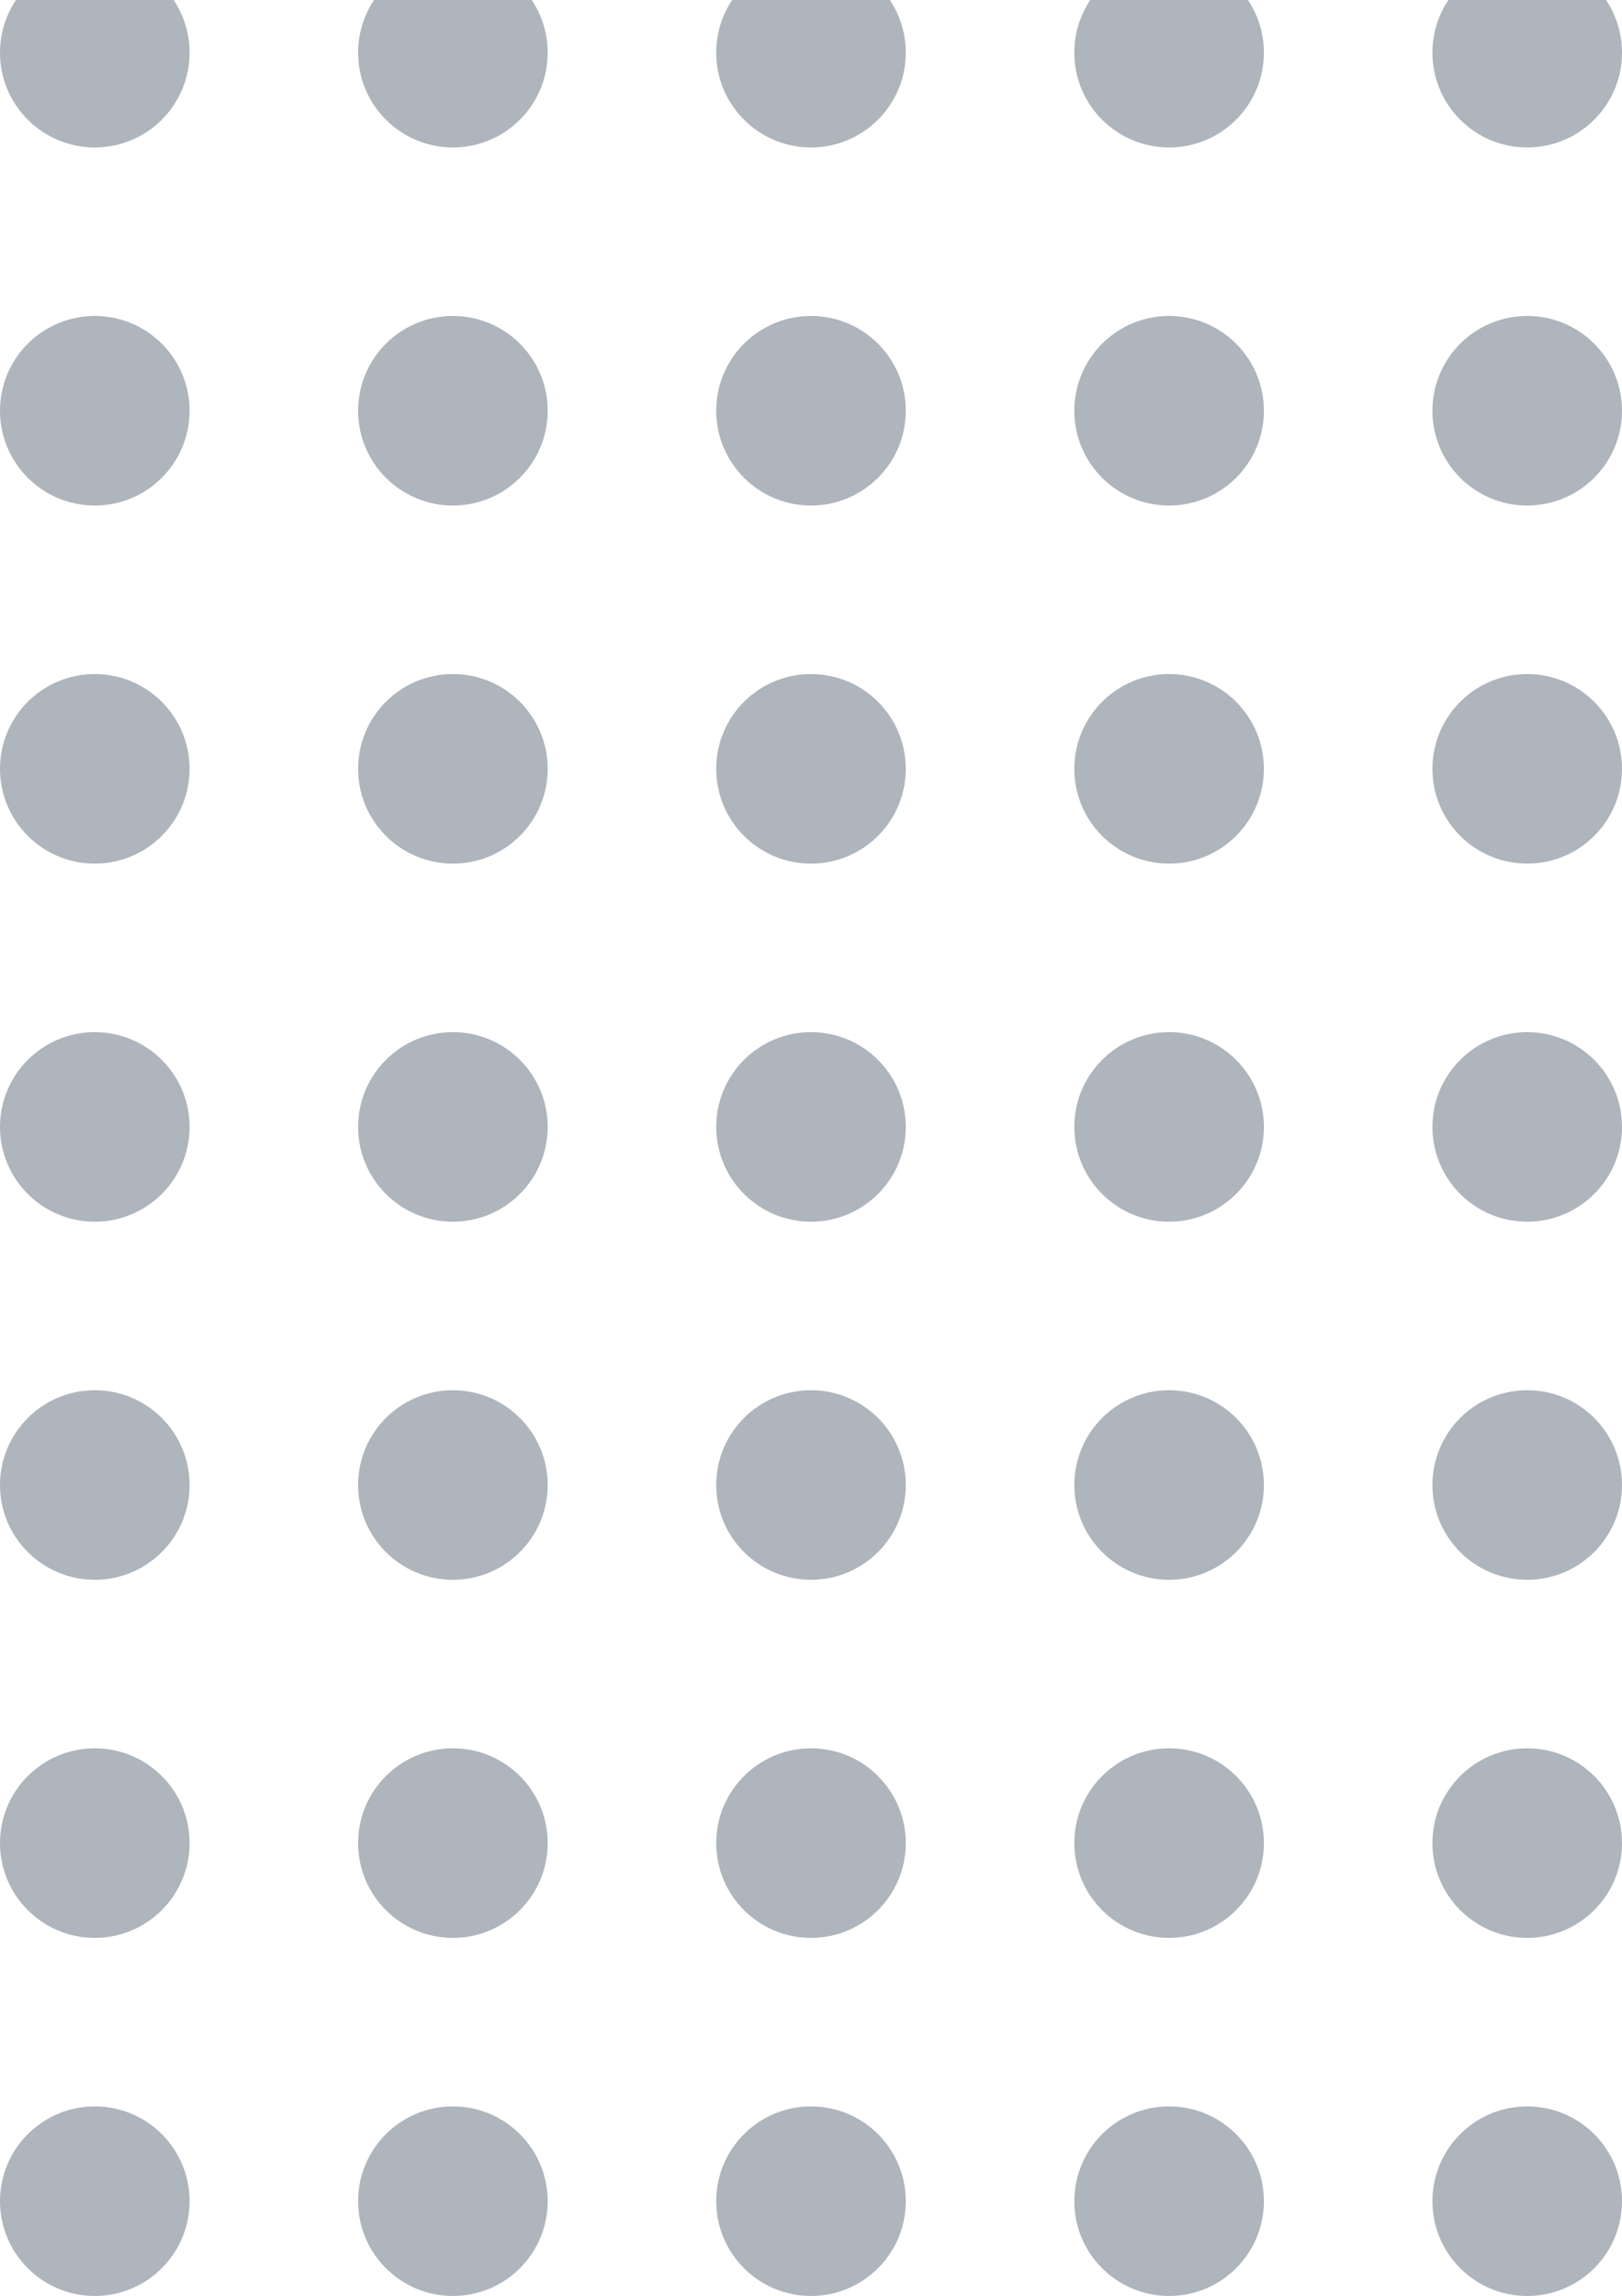 <svg width="77" height="109" viewBox="0 0 77 109" fill="none" xmlns="http://www.w3.org/2000/svg">
<circle cx="4.5" cy="2.5" r="4.5" fill="#AEB5BC"/>
<circle cx="4.5" cy="19.5" r="4.5" fill="#AEB5BC"/>
<circle cx="4.5" cy="36.5" r="4.5" fill="#AEB5BC"/>
<circle cx="4.5" cy="53.5" r="4.5" fill="#AEB5BC"/>
<circle cx="4.5" cy="70.5" r="4.5" fill="#AEB5BC"/>
<circle cx="4.5" cy="87.5" r="4.5" fill="#AEB5BC"/>
<circle cx="4.5" cy="104.5" r="4.5" fill="#AEB5BC"/>
<circle cx="21.5" cy="2.5" r="4.5" fill="#AEB5BC"/>
<circle cx="21.5" cy="19.5" r="4.5" fill="#AEB5BC"/>
<circle cx="21.5" cy="36.5" r="4.5" fill="#AEB5BC"/>
<circle cx="21.5" cy="53.5" r="4.5" fill="#AEB5BC"/>
<circle cx="21.5" cy="70.5" r="4.5" fill="#AEB5BC"/>
<circle cx="21.5" cy="87.5" r="4.5" fill="#AEB5BC"/>
<circle cx="21.5" cy="104.5" r="4.5" fill="#AEB5BC"/>
<circle cx="38.5" cy="2.5" r="4.5" fill="#AEB5BC"/>
<circle cx="38.5" cy="19.5" r="4.5" fill="#AEB5BC"/>
<circle cx="38.5" cy="36.5" r="4.5" fill="#AEB5BC"/>
<circle cx="38.5" cy="53.5" r="4.5" fill="#AEB5BC"/>
<circle cx="38.5" cy="70.5" r="4.5" fill="#AEB5BC"/>
<circle cx="38.5" cy="87.5" r="4.5" fill="#AEB5BC"/>
<circle cx="38.5" cy="104.5" r="4.5" fill="#AEB5BC"/>
<circle cx="55.5" cy="2.5" r="4.5" fill="#AEB5BC"/>
<circle cx="55.5" cy="19.5" r="4.5" fill="#AEB5BC"/>
<circle cx="55.5" cy="36.5" r="4.5" fill="#AEB5BC"/>
<circle cx="55.5" cy="53.5" r="4.5" fill="#AEB5BC"/>
<circle cx="55.5" cy="70.5" r="4.5" fill="#AEB5BC"/>
<circle cx="55.5" cy="87.5" r="4.5" fill="#AEB5BC"/>
<circle cx="55.5" cy="104.5" r="4.5" fill="#AEB5BC"/>
<circle cx="72.5" cy="2.5" r="4.5" fill="#AEB5BC"/>
<circle cx="72.5" cy="19.5" r="4.5" fill="#AEB5BC"/>
<circle cx="72.5" cy="36.5" r="4.5" fill="#AEB5BC"/>
<circle cx="72.5" cy="53.5" r="4.5" fill="#AEB5BC"/>
<circle cx="72.5" cy="70.5" r="4.5" fill="#AEB5BC"/>
<circle cx="72.5" cy="87.5" r="4.5" fill="#AEB5BC"/>
<circle cx="72.5" cy="104.5" r="4.5" fill="#AEB5BC"/>
</svg>
